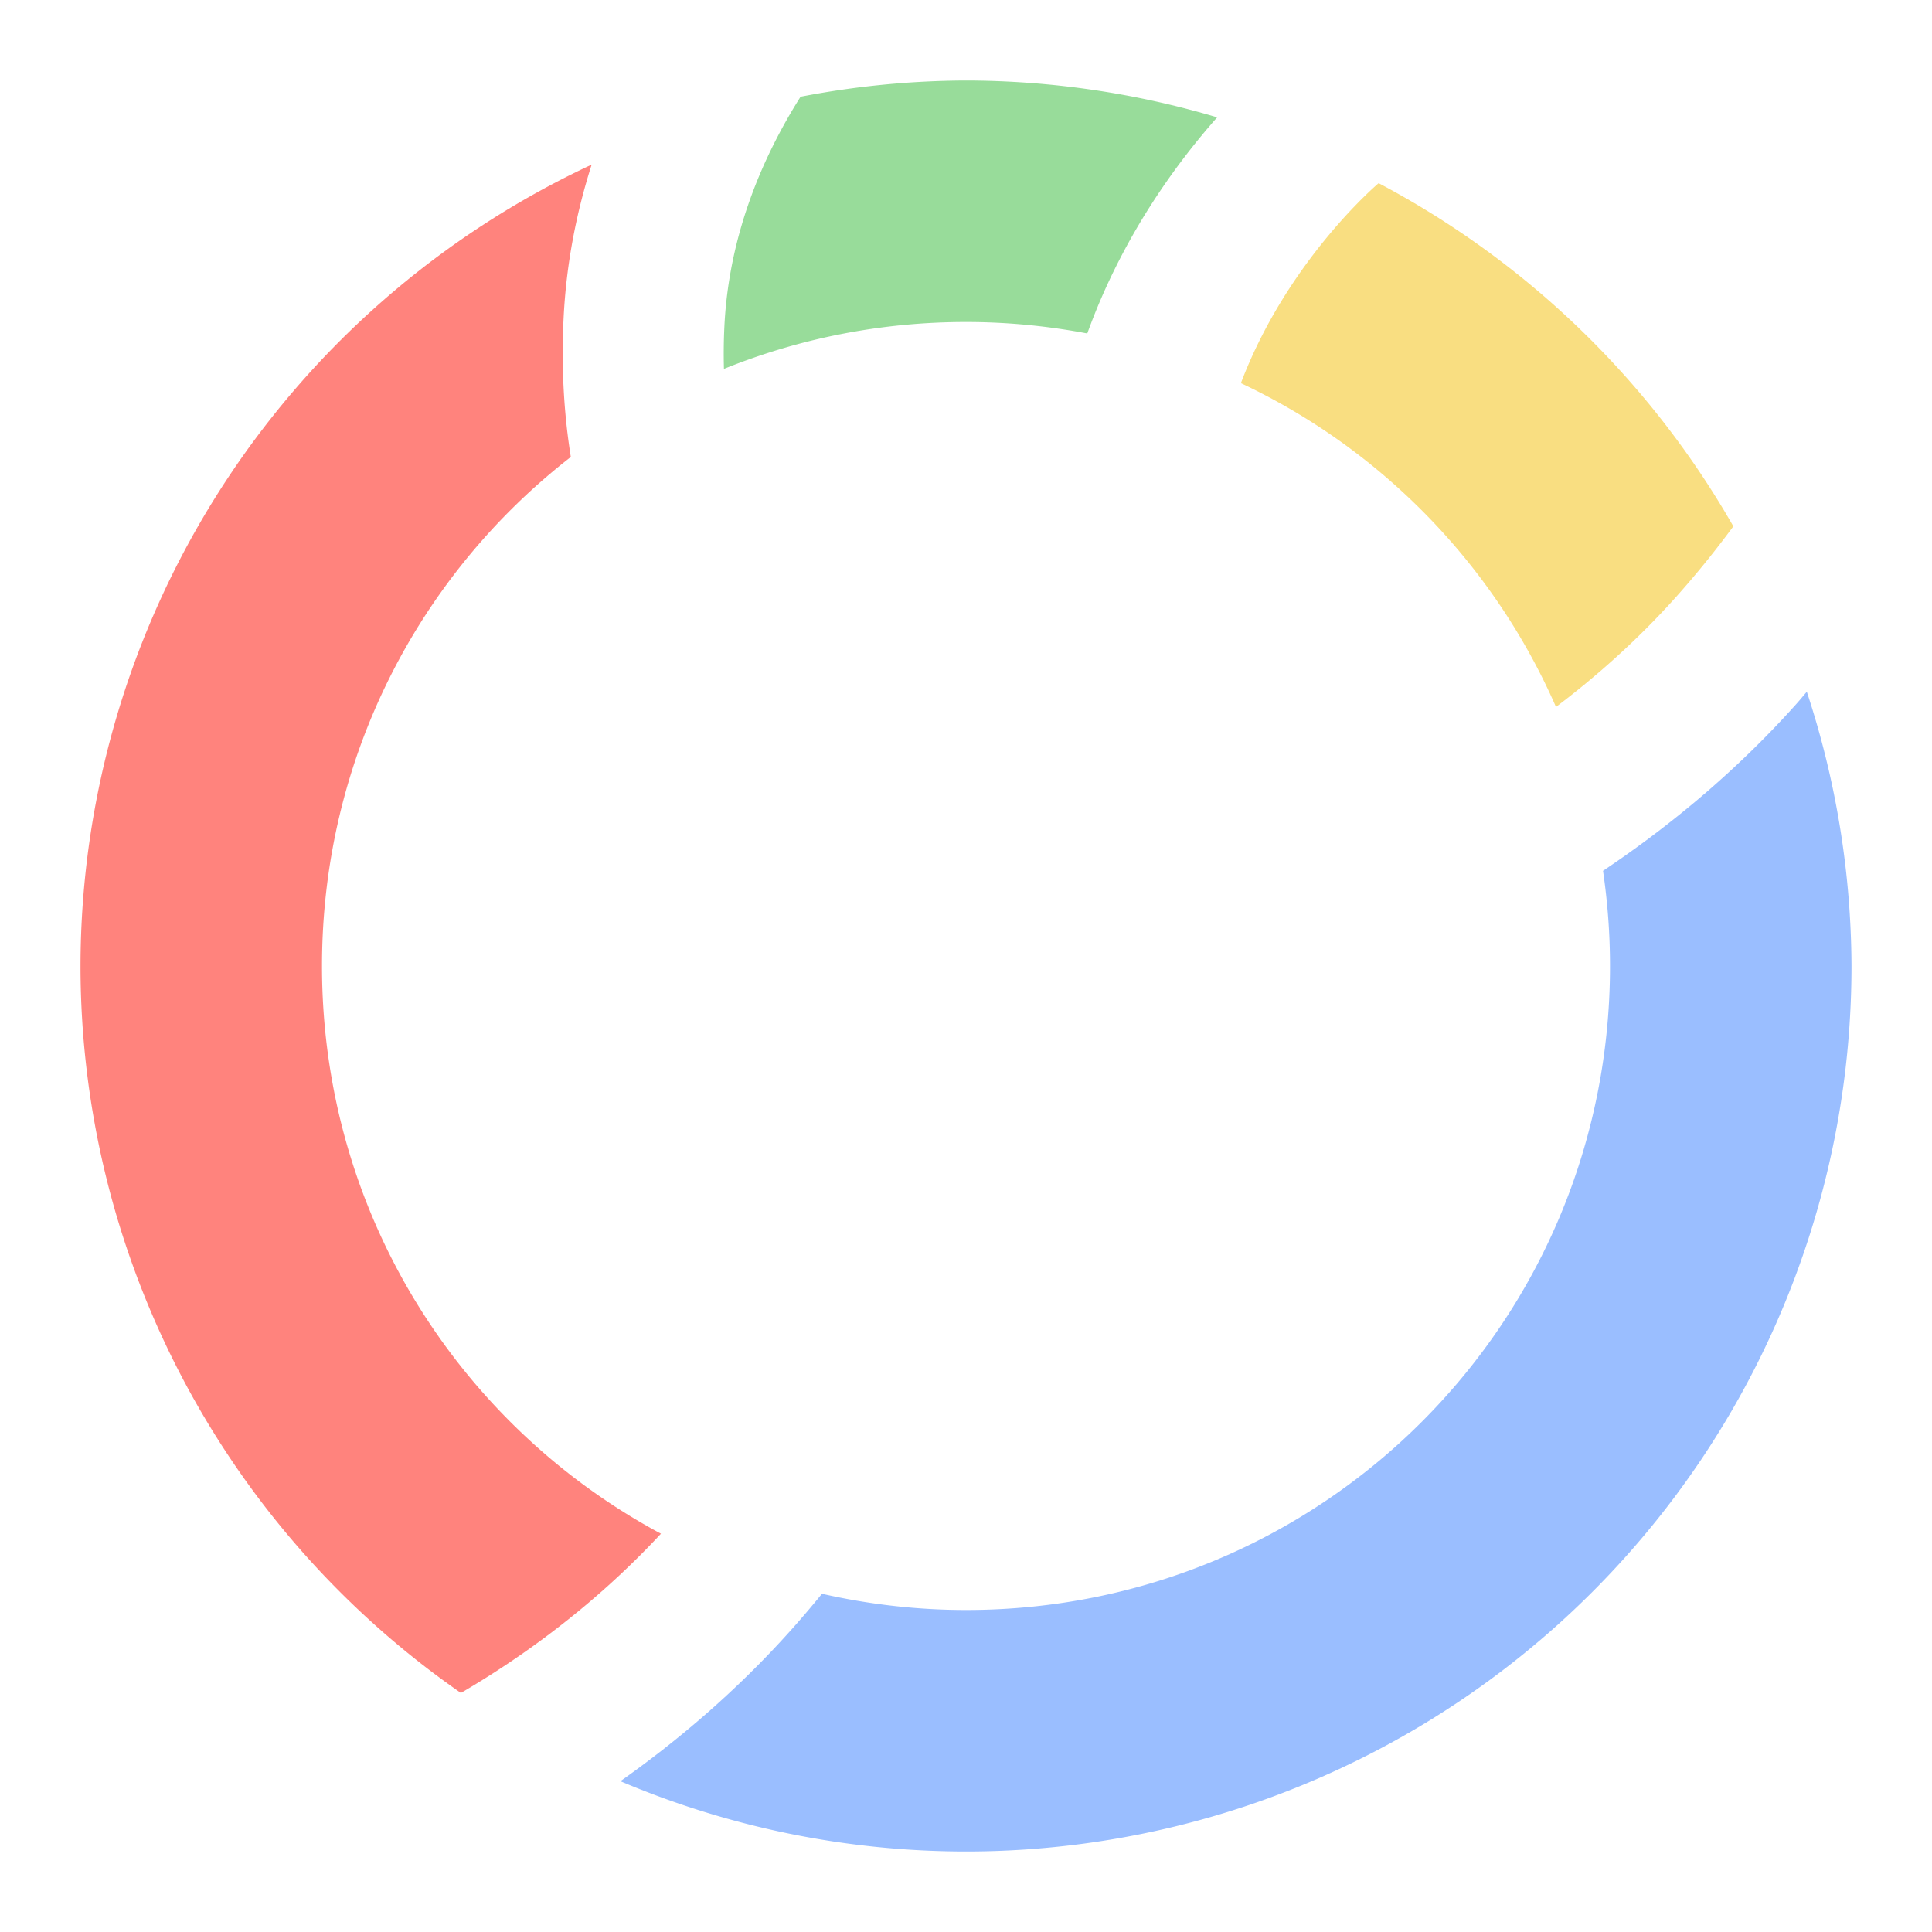 <?xml version="1.0" encoding="UTF-8" standalone="no"?>
<svg
   xmlns:dc="http://purl.org/dc/elements/1.1/"
   xmlns:cc="http://creativecommons.org/ns#"
   xmlns:rdf="http://www.w3.org/1999/02/22-rdf-syntax-ns#"
   xmlns:svg="http://www.w3.org/2000/svg"
   xmlns="http://www.w3.org/2000/svg"
   xmlns:sodipodi="http://sodipodi.sourceforge.net/DTD/sodipodi-0.dtd"
   xmlns:inkscape="http://www.inkscape.org/namespaces/inkscape"
   viewBox="0 0 192 192"
   version="1.1"
   id="svg16"
   sodipodi:docname="fooview.svg"
   inkscape:version="0.92.4 (5da689c313, 2019-01-14)">
  <sodipodi:namedview
     pagecolor="#ffffff"
     bordercolor="#666666"
     borderopacity="1"
     objecttolerance="10"
     gridtolerance="10"
     guidetolerance="10"
     inkscape:pageopacity="0"
     inkscape:pageshadow="2"
     inkscape:window-width="1920"
     inkscape:window-height="1017"
     id="namedview18"
     showgrid="true"
     inkscape:zoom="9.9920661"
     inkscape:cx="45.864532"
     inkscape:cy="105.39006"
     inkscape:window-x="-8"
     inkscape:window-y="-8"
     inkscape:window-maximized="1"
     inkscape:current-layer="svg16"
     inkscape:snap-global="false">
    <inkscape:grid
       type="xygrid"
       id="grid827"
       spacingx="4"
       spacingy="4" />
  </sodipodi:namedview>
  <defs
     id="defs4">
    <style
       id="style2">.a{fill:none;stroke:#b1b5bd;stroke-linecap:round;stroke-linejoin:round;isolation:isolate;opacity:0.63;}</style>
  </defs>
  <path
     style="fill:#98dc9a;stroke:none"
     d="M 96,8 A 88,88 0 0 0 79.559,9.613 c -3.675,5.815 -7.113,13.593 -7.568,22.783 -0.074,1.486 -0.084,2.902 -0.047,4.264 C 79.366,33.663 87.479,32 96,32 c 4.124,0 8.15,0.4 12.053,1.139 3.435,-9.519 8.79,-16.83 12.908,-21.477 A 88,88 0 0 0 96,8 Z"
     id="path883" />
  <path
     style="fill:#ff837d;stroke:none"
     d="M 58.799,16.359 A 88,88 0 0 0 8,96 88,88 0 0 0 45.803,168.242 c 5.537,-3.227 12.964,-8.372 19.881,-15.824 C 45.601,141.644 32,120.472 32,96 32,75.376 41.668,57.103 56.727,45.414 56.063,41.249 55.76,36.644 56.01,31.604 56.283,26.087 57.318,20.995 58.799,16.359 Z"
     id="path881" />
  <path
     style="fill:#f9de81;stroke:none"
     d="m 137.008,18.203 a 8.001,8.001 0 0 1 -0.045,0.039 c 0,0 -9.013,7.614 -13.645,19.836 13.957,6.565 25.117,18.016 31.314,32.178 3.894,-2.946 8.025,-6.561 11.953,-10.955 2.126,-2.378 3.993,-4.72 5.674,-6.994 A 88,88 0 0 0 137.008,18.203 Z"
     id="path879" />
  <path
     style="fill:#9abeff;stroke:none"
     d="m 179.559,68.746 c -0.353,0.407 -0.681,0.812 -1.045,1.219 C 172.14,77.095 165.291,82.536 159.305,86.541 159.758,89.627 160,92.784 160,96 c 0,35.456 -28.544,64 -64,64 -4.926,0 -9.711,-0.569 -14.312,-1.613 -0.981,1.199 -2.001,2.402 -3.078,3.607 -5.588,6.251 -11.536,11.192 -16.955,15.021 A 88,88 0 0 0 96,184 88,88 0 0 0 184,96 88,88 0 0 0 179.559,68.746 Z"
     id="circle8" />
</svg>
